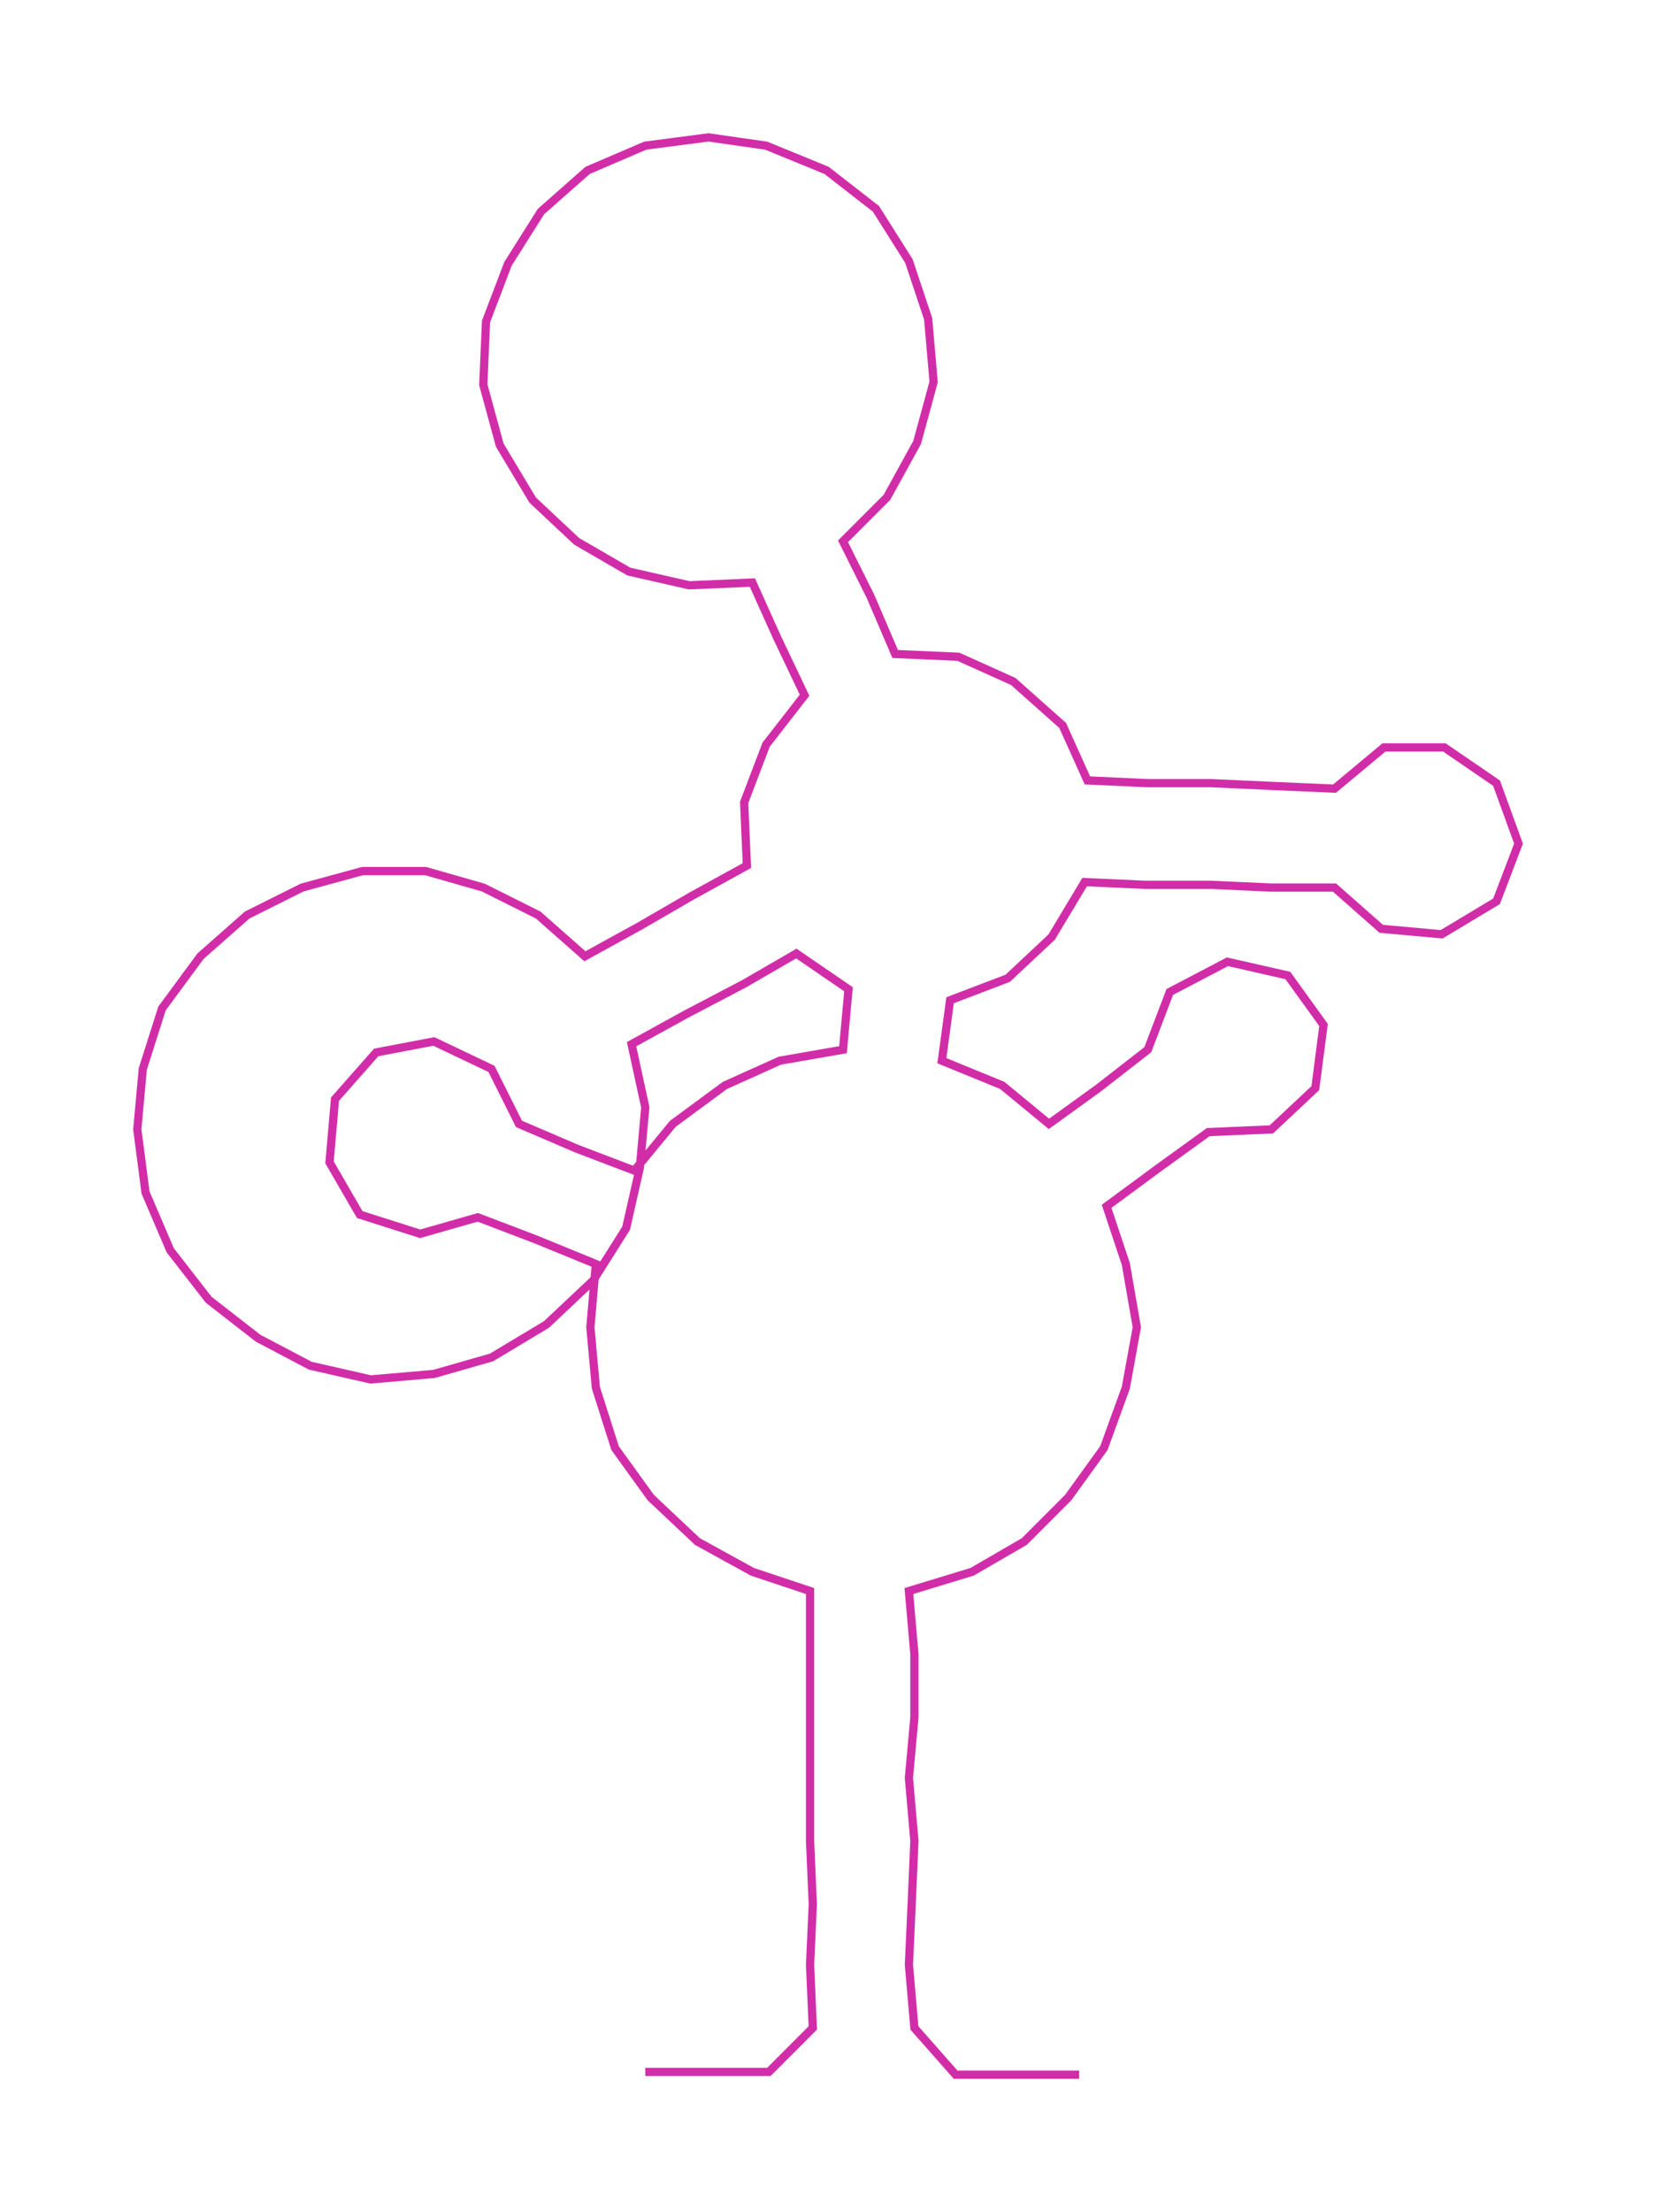 <ns0:svg xmlns:ns0="http://www.w3.org/2000/svg" width="224.729px" height="300px" viewBox="0 0 603.07 805.062"><ns0:path style="stroke:#d22da9;stroke-width:3px;fill:none;" d="M235 754 L235 754 L257 754 L280 754 L296 738 L295 715 L296 693 L295 670 L295 647 L295 625 L295 602 L295 579 L274 572 L254 561 L237 545 L224 527 L217 505 L215 483 L217 460 L195 451 L174 443 L153 449 L131 442 L120 423 L122 400 L137 383 L158 379 L179 389 L189 409 L210 418 L231 426 L245 409 L264 395 L284 386 L307 382 L309 360 L290 347 L271 358 L250 369 L230 380 L235 403 L233 425 L228 447 L216 466 L199 482 L179 494 L158 500 L135 502 L113 497 L94 487 L76 473 L62 455 L53 434 L50 411 L52 389 L59 367 L73 348 L90 333 L110 323 L132 317 L155 317 L176 323 L196 333 L213 348 L233 337 L252 326 L272 315 L271 292 L279 271 L293 253 L283 232 L274 212 L251 213 L229 208 L210 197 L194 182 L182 162 L176 140 L177 117 L185 96 L197 77 L214 62 L235 53 L258 50 L279 53 L301 62 L319 76 L331 95 L338 116 L340 139 L334 161 L323 181 L307 197 L317 217 L326 238 L349 239 L369 248 L387 264 L396 284 L418 285 L441 285 L463 286 L486 287 L504 272 L526 272 L545 285 L553 307 L545 328 L525 340 L503 338 L486 323 L463 323 L441 322 L417 322 L395 321 L383 341 L367 356 L346 364 L343 386 L365 395 L382 409 L400 396 L418 382 L426 361 L447 350 L469 355 L482 373 L479 396 L463 411 L440 412 L422 425 L403 439 L410 460 L414 483 L410 505 L402 527 L389 545 L373 561 L354 572 L331 579 L333 602 L333 625 L331 647 L333 670 L332 693 L331 715 L333 738 L348 755 L371 755 L393 755" /></ns0:svg>